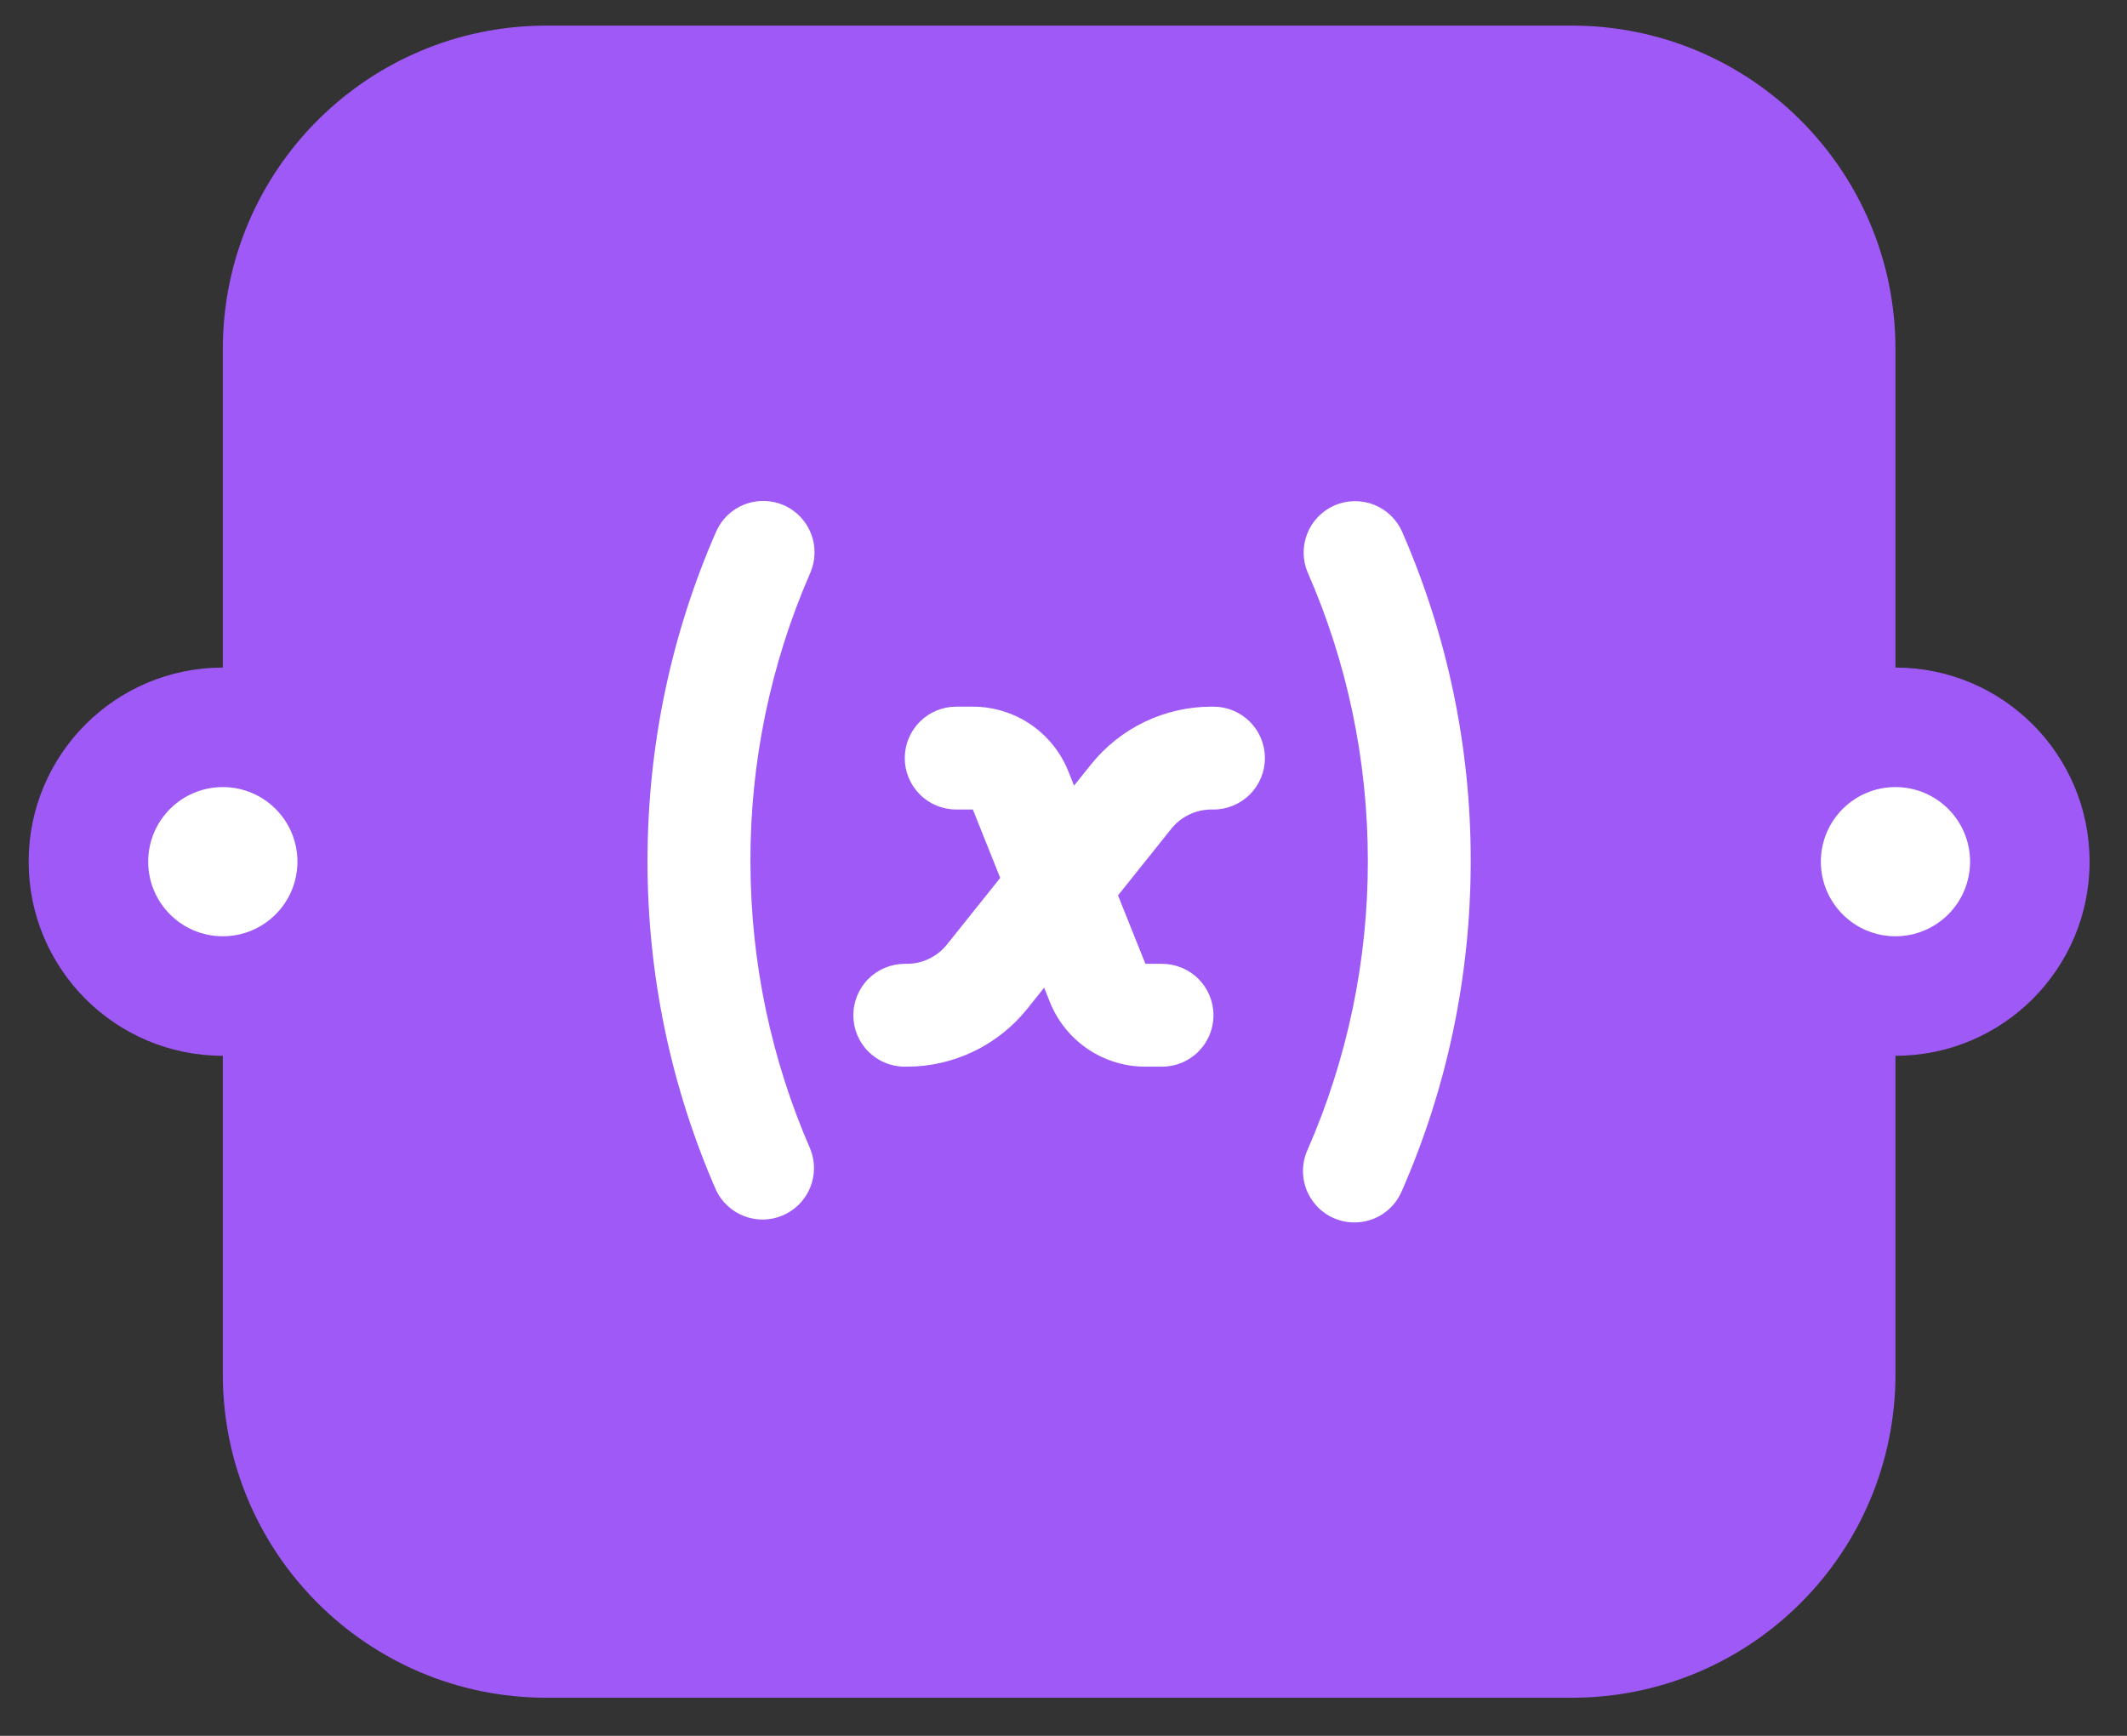 <svg width="49" height="40" viewBox="0 0 49 40" fill="none" xmlns="http://www.w3.org/2000/svg">
<rect x="0" y="0" width="49" height="40" fill="#333333" stroke="none"/>
<path d="M5.133 8.044C5.133 3.927 8.47 0.59 12.588 0.59H36.211C40.328 0.59 43.666 3.927 43.666 8.044V31.668C43.666 35.785 40.328 39.122 36.211 39.122H12.588C8.47 39.122 5.133 35.785 5.133 31.668V8.044Z" fill="#9F59F7"/>
<path fill-rule="evenodd" clip-rule="evenodd" d="M18.057 11.642C18.344 11.768 18.57 12.004 18.684 12.296C18.798 12.588 18.792 12.914 18.666 13.202C17.753 15.295 17.284 17.555 17.288 19.839C17.288 22.201 17.781 24.445 18.667 26.477C18.782 26.763 18.78 27.082 18.664 27.367C18.547 27.652 18.324 27.88 18.041 28.004C17.759 28.127 17.44 28.136 17.151 28.027C16.863 27.919 16.628 27.703 16.496 27.425C15.451 25.032 14.914 22.45 14.917 19.839C14.917 17.144 15.48 14.577 16.496 12.254C16.558 12.111 16.648 11.982 16.76 11.874C16.872 11.766 17.005 11.681 17.15 11.624C17.295 11.568 17.449 11.54 17.605 11.543C17.761 11.546 17.914 11.58 18.057 11.642ZM27.907 16.284C27.374 16.284 26.848 16.404 26.368 16.635C25.887 16.866 25.465 17.202 25.132 17.618L24.743 18.104L24.611 17.773C24.435 17.334 24.132 16.957 23.74 16.691C23.348 16.426 22.885 16.284 22.412 16.284H22.029C21.714 16.284 21.413 16.408 21.191 16.631C20.968 16.853 20.843 17.154 20.843 17.469C20.843 17.783 20.968 18.085 21.191 18.307C21.413 18.529 21.714 18.654 22.029 18.654H22.412L23.042 20.23L21.815 21.765C21.704 21.904 21.563 22.016 21.403 22.093C21.243 22.17 21.067 22.21 20.89 22.21H20.843C20.529 22.21 20.228 22.335 20.005 22.557C19.783 22.779 19.658 23.081 19.658 23.395C19.658 23.709 19.783 24.011 20.005 24.233C20.228 24.455 20.529 24.58 20.843 24.58H20.89C21.423 24.58 21.949 24.46 22.43 24.229C22.91 23.998 23.332 23.662 23.666 23.246L24.054 22.76L24.186 23.09C24.362 23.53 24.666 23.907 25.058 24.173C25.45 24.438 25.913 24.58 26.387 24.58H26.77C27.084 24.58 27.386 24.455 27.608 24.233C27.83 24.011 27.955 23.709 27.955 23.395C27.955 23.081 27.83 22.779 27.608 22.557C27.386 22.335 27.084 22.21 26.77 22.21H26.387L25.756 20.633L26.983 19.099C27.094 18.96 27.235 18.848 27.395 18.771C27.555 18.694 27.731 18.654 27.909 18.654H27.955C28.269 18.654 28.571 18.529 28.793 18.307C29.015 18.085 29.14 17.783 29.14 17.469C29.14 17.154 29.015 16.853 28.793 16.631C28.571 16.408 28.269 16.284 27.955 16.284H27.909H27.907ZM30.129 13.202C30.005 12.914 30 12.589 30.115 12.298C30.23 12.006 30.456 11.772 30.743 11.647C31.03 11.522 31.356 11.515 31.648 11.629C31.939 11.742 32.175 11.967 32.301 12.254C33.346 14.646 33.884 17.229 33.881 19.839C33.881 22.535 33.318 25.102 32.303 27.425C32.243 27.572 32.156 27.706 32.044 27.819C31.932 27.932 31.799 28.021 31.652 28.081C31.505 28.141 31.348 28.171 31.189 28.169C31.03 28.168 30.873 28.134 30.728 28.07C30.582 28.007 30.451 27.915 30.342 27.8C30.233 27.684 30.148 27.549 30.092 27.4C30.037 27.251 30.011 27.093 30.018 26.934C30.025 26.776 30.063 26.62 30.131 26.477C31.044 24.383 31.514 22.123 31.511 19.839C31.511 17.477 31.018 15.233 30.13 13.202H30.129Z" fill="white"/>
<circle cx="43.665" cy="19.856" r="4.473" fill="#9E59F7"/>
<circle cx="5.133" cy="19.856" r="4.473" fill="#9E59F7"/>
<circle cx="43.666" cy="19.856" r="1.719" fill="white"/>
<circle cx="5.133" cy="19.856" r="1.719" fill="white"/>
</svg>
